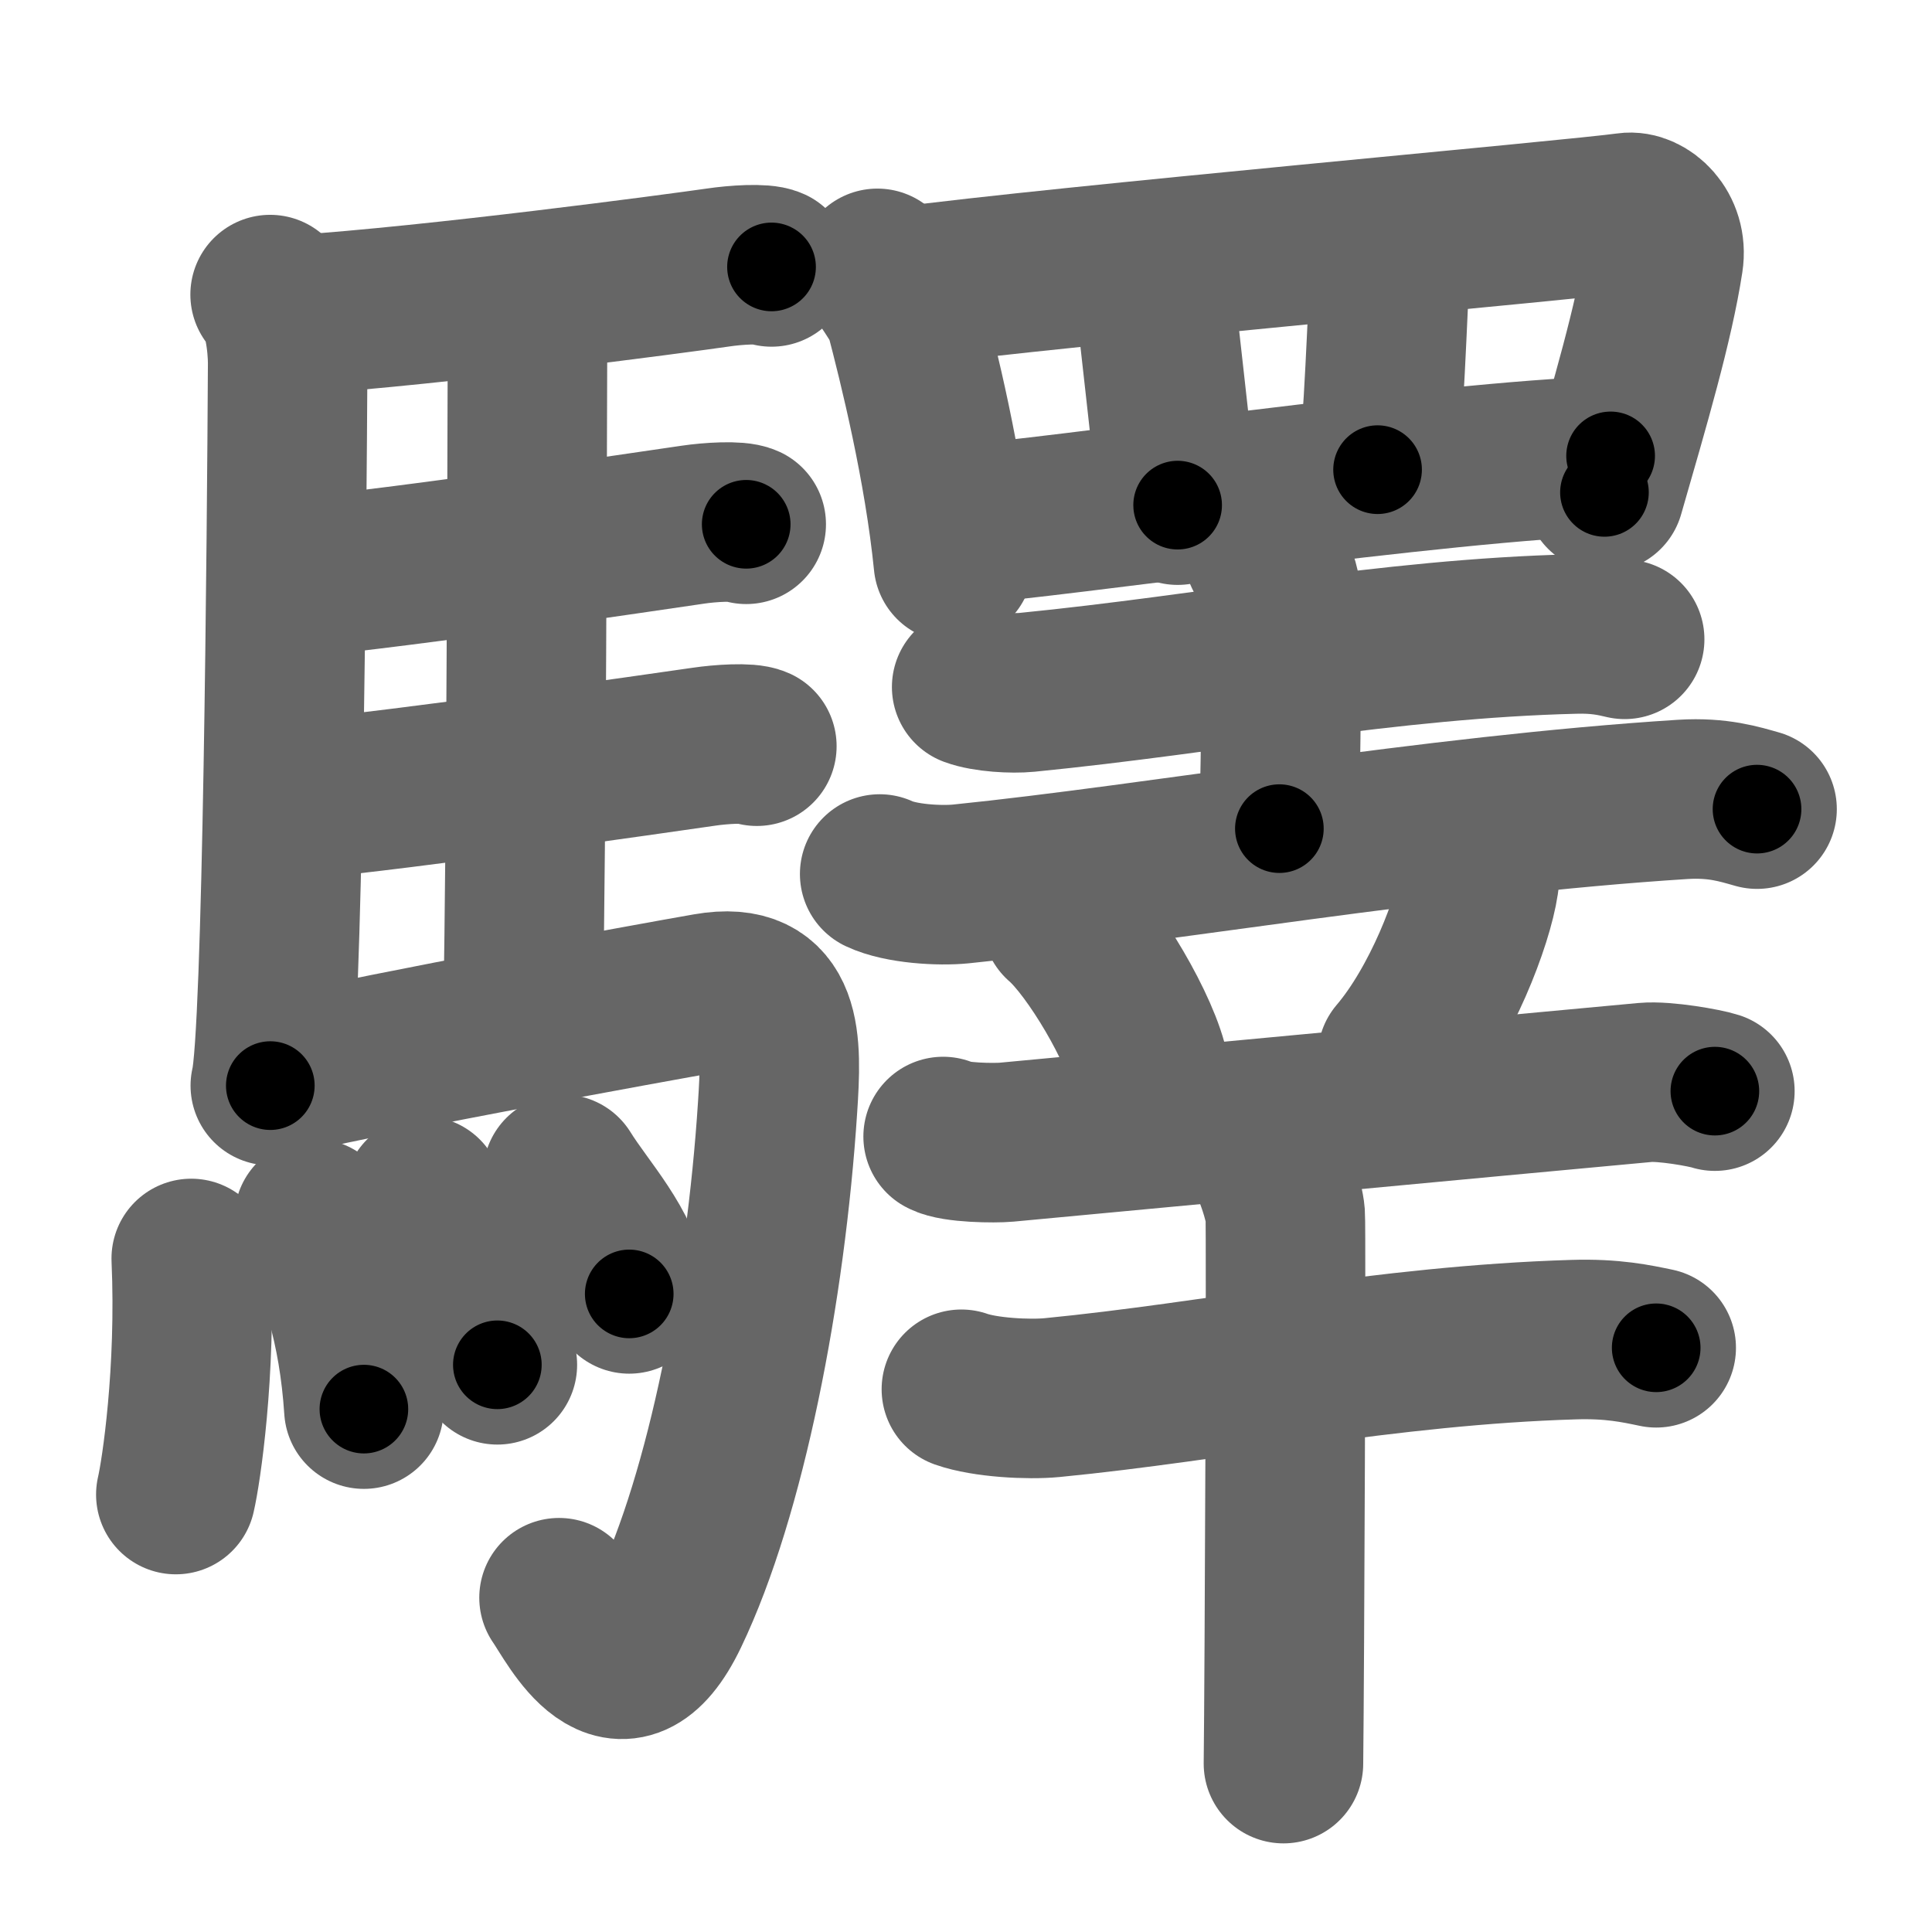 <svg xmlns="http://www.w3.org/2000/svg" width="109" height="109" viewBox="0 0 109 109" id="9a5b"><g fill="none" stroke="#666" stroke-width="9" stroke-linecap="round" stroke-linejoin="round"><g><g><path d="M15.24,16.62c0.76,0.63,0.99,2.83,0.99,3.88c-0.05,9.45-0.28,38.05-0.98,40.75" /><path d="M16.77,17.76c7.82-0.52,21.4-2.33,23.76-2.67c0.94-0.14,2.53-0.25,3-0.03" /><path d="M28.81,17.82c0.25,0.38,0.96,0.88,0.95,1.49c-0.02,6.17-0.06,27.96-0.25,37.66" /><path d="M16.66,32.59c6.26-0.58,19.75-2.6,22.44-2.99c0.94-0.14,2.53-0.24,3-0.02" /><path d="M16.76,45.12c6.26-0.59,20.25-2.6,22.94-2.99c0.94-0.14,2.53-0.25,3-0.03" /><path d="M15.99,60.65c6.17-1.41,20.54-4.04,23.93-4.63c4.33-0.76,4.19,2.81,3.95,6.45C43.2,72.81,40.96,84.3,37.75,91c-2.75,5.75-5.32,0.41-6.21-0.86" /><g><path d="M10.79,71c0.28,6.41-0.57,12.04-0.87,13.32" /><path d="M17.72,68.75c1.35,2.66,2.5,6.01,2.81,10.75" /><path d="M23.89,67.47c0.83,1.26,3.8,5.42,4.17,9.53" /><path d="M31.75,66.25c1.25,2.01,3.3,4.09,3.75,6.75" /></g></g><g><g><path d="M49.5,15.14c0.23,0.3,1.43,2.05,1.53,2.43c0.79,3,2.22,8.78,2.76,14.17" /><path d="M50.92,16.18c8.8-1.18,38.23-3.8,40.9-4.19c0.97-0.14,2.29,1.02,2.03,2.7c-0.54,3.52-1.88,8.06-3.33,13.09" /><path d="M65.06,15.5c0.15,2,1.22,10.75,1.38,13" /><path d="M78.45,14.25C78.3,17.5,78.03,24.5,77.72,26.5" /><path d="M54.02,29.62c5.44-0.37,27.33-3.62,36.85-3.9" /></g><g><g><g><path d="M54.82,38.76c0.81,0.3,2.3,0.38,3.12,0.3c10.44-1.03,20.37-3.03,30.88-3.29c1.35-0.04,2.17,0.14,2.84,0.3" /><path d="M71.31,31.25c0.07,0.23,0.98,1.21,0.98,2.69c0,9.6-0.11,10.4-0.11,12.81" /><path d="M49.63,49.31c1.19,0.56,3.39,0.68,4.58,0.56c11.04-1.12,26.54-3.87,40.74-4.77c1.99-0.12,3.18,0.27,4.18,0.55" /></g><path d="M59.91,51.98c1.74,1.5,4.51,6.17,4.94,8.5" /><path d="M83.47,48.75c0.01,0.26,0.03,0.66-0.03,1.03c-0.32,2.17-2.12,6.92-4.6,9.83" /></g><g><path d="M53.21,64.12c0.66,0.36,2.91,0.38,3.57,0.32c4.53-0.42,28.32-2.66,36.05-3.37c1.09-0.1,3.37,0.31,3.92,0.49" /><g><path d="M54.24,78.38c1.33,0.47,3.79,0.6,5.12,0.47c9.17-0.89,18.86-2.95,29.41-3.27c2.22-0.07,3.56,0.23,4.67,0.46" /><path d="M71.52,65.49c0.3,0.4,0.93,2.23,0.99,3.04c0.06,0.81-0.04,25.93-0.1,30.97" /></g></g></g></g></g></g><g fill="none" stroke="#000" stroke-width="5" stroke-linecap="round" stroke-linejoin="round"><g><g><path d="M15.24,16.62c0.76,0.63,0.99,2.83,0.99,3.88c-0.05,9.45-0.28,38.05-0.98,40.75" stroke-dasharray="44.86" stroke-dashoffset="44.86"><animate id="0" attributeName="stroke-dashoffset" values="44.86;0" dur="0.45s" fill="freeze" begin="0s;9a5b.click" /></path><path d="M16.77,17.76c7.82-0.52,21.4-2.33,23.76-2.67c0.94-0.14,2.53-0.25,3-0.03" stroke-dasharray="26.93" stroke-dashoffset="26.93"><animate attributeName="stroke-dashoffset" values="26.93" fill="freeze" begin="9a5b.click" /><animate id="1" attributeName="stroke-dashoffset" values="26.93;0" dur="0.27s" fill="freeze" begin="0.end" /></path><path d="M28.81,17.82c0.25,0.38,0.96,0.88,0.95,1.49c-0.02,6.17-0.06,27.96-0.25,37.66" stroke-dasharray="39.47" stroke-dashoffset="39.47"><animate attributeName="stroke-dashoffset" values="39.47" fill="freeze" begin="9a5b.click" /><animate id="2" attributeName="stroke-dashoffset" values="39.47;0" dur="0.39s" fill="freeze" begin="1.end" /></path><path d="M16.66,32.59c6.26-0.58,19.75-2.6,22.44-2.99c0.94-0.14,2.53-0.24,3-0.02" stroke-dasharray="25.66" stroke-dashoffset="25.66"><animate attributeName="stroke-dashoffset" values="25.66" fill="freeze" begin="9a5b.click" /><animate id="3" attributeName="stroke-dashoffset" values="25.66;0" dur="0.26s" fill="freeze" begin="2.end" /></path><path d="M16.76,45.12c6.26-0.59,20.25-2.6,22.94-2.99c0.94-0.14,2.53-0.25,3-0.03" stroke-dasharray="26.16" stroke-dashoffset="26.16"><animate attributeName="stroke-dashoffset" values="26.16" fill="freeze" begin="9a5b.click" /><animate id="4" attributeName="stroke-dashoffset" values="26.16;0" dur="0.26s" fill="freeze" begin="3.end" /></path><path d="M15.99,60.65c6.17-1.41,20.54-4.04,23.93-4.63c4.33-0.76,4.19,2.81,3.95,6.45C43.2,72.81,40.96,84.3,37.75,91c-2.75,5.75-5.32,0.41-6.21-0.86" stroke-dasharray="72.11" stroke-dashoffset="72.11"><animate attributeName="stroke-dashoffset" values="72.11" fill="freeze" begin="9a5b.click" /><animate id="5" attributeName="stroke-dashoffset" values="72.11;0" dur="0.54s" fill="freeze" begin="4.end" /></path><g><path d="M10.79,71c0.28,6.41-0.57,12.04-0.87,13.32" stroke-dasharray="13.38" stroke-dashoffset="13.38"><animate attributeName="stroke-dashoffset" values="13.38" fill="freeze" begin="9a5b.click" /><animate id="6" attributeName="stroke-dashoffset" values="13.38;0" dur="0.13s" fill="freeze" begin="5.end" /></path><path d="M17.72,68.75c1.35,2.66,2.5,6.01,2.81,10.75" stroke-dasharray="11.19" stroke-dashoffset="11.19"><animate attributeName="stroke-dashoffset" values="11.19" fill="freeze" begin="9a5b.click" /><animate id="7" attributeName="stroke-dashoffset" values="11.19;0" dur="0.11s" fill="freeze" begin="6.end" /></path><path d="M23.89,67.47c0.83,1.26,3.8,5.42,4.17,9.53" stroke-dasharray="10.51" stroke-dashoffset="10.51"><animate attributeName="stroke-dashoffset" values="10.51" fill="freeze" begin="9a5b.click" /><animate id="8" attributeName="stroke-dashoffset" values="10.51;0" dur="0.11s" fill="freeze" begin="7.end" /></path><path d="M31.75,66.25c1.25,2.01,3.3,4.09,3.75,6.75" stroke-dasharray="7.79" stroke-dashoffset="7.79"><animate attributeName="stroke-dashoffset" values="7.79" fill="freeze" begin="9a5b.click" /><animate id="9" attributeName="stroke-dashoffset" values="7.79;0" dur="0.08s" fill="freeze" begin="8.end" /></path></g></g><g><g><path d="M49.5,15.14c0.23,0.3,1.43,2.05,1.53,2.43c0.79,3,2.22,8.78,2.76,14.17" stroke-dasharray="17.33" stroke-dashoffset="17.33"><animate attributeName="stroke-dashoffset" values="17.33" fill="freeze" begin="9a5b.click" /><animate id="10" attributeName="stroke-dashoffset" values="17.33;0" dur="0.17s" fill="freeze" begin="9.end" /></path><path d="M50.92,16.18c8.8-1.18,38.23-3.8,40.9-4.19c0.97-0.14,2.29,1.02,2.03,2.7c-0.54,3.52-1.88,8.06-3.33,13.09" stroke-dasharray="58.49" stroke-dashoffset="58.49"><animate attributeName="stroke-dashoffset" values="58.49" fill="freeze" begin="9a5b.click" /><animate id="11" attributeName="stroke-dashoffset" values="58.49;0" dur="0.58s" fill="freeze" begin="10.end" /></path><path d="M65.06,15.5c0.15,2,1.22,10.75,1.38,13" stroke-dasharray="13.07" stroke-dashoffset="13.07"><animate attributeName="stroke-dashoffset" values="13.07" fill="freeze" begin="9a5b.click" /><animate id="12" attributeName="stroke-dashoffset" values="13.07;0" dur="0.13s" fill="freeze" begin="11.end" /></path><path d="M78.45,14.25C78.3,17.5,78.03,24.5,77.72,26.5" stroke-dasharray="12.27" stroke-dashoffset="12.27"><animate attributeName="stroke-dashoffset" values="12.27" fill="freeze" begin="9a5b.click" /><animate id="13" attributeName="stroke-dashoffset" values="12.27;0" dur="0.12s" fill="freeze" begin="12.end" /></path><path d="M54.02,29.62c5.44-0.37,27.33-3.62,36.85-3.9" stroke-dasharray="37.06" stroke-dashoffset="37.06"><animate attributeName="stroke-dashoffset" values="37.06" fill="freeze" begin="9a5b.click" /><animate id="14" attributeName="stroke-dashoffset" values="37.06;0" dur="0.37s" fill="freeze" begin="13.end" /></path></g><g><g><g><path d="M54.82,38.76c0.81,0.3,2.3,0.38,3.12,0.3c10.44-1.03,20.37-3.03,30.88-3.29c1.35-0.04,2.17,0.14,2.84,0.3" stroke-dasharray="37.09" stroke-dashoffset="37.09"><animate attributeName="stroke-dashoffset" values="37.09" fill="freeze" begin="9a5b.click" /><animate id="15" attributeName="stroke-dashoffset" values="37.09;0" dur="0.37s" fill="freeze" begin="14.end" /></path><path d="M71.31,31.25c0.07,0.23,0.98,1.21,0.98,2.69c0,9.6-0.11,10.4-0.11,12.81" stroke-dasharray="15.72" stroke-dashoffset="15.72"><animate attributeName="stroke-dashoffset" values="15.72" fill="freeze" begin="9a5b.click" /><animate id="16" attributeName="stroke-dashoffset" values="15.72;0" dur="0.16s" fill="freeze" begin="15.end" /></path><path d="M49.63,49.31c1.19,0.56,3.39,0.68,4.58,0.56c11.04-1.12,26.54-3.87,40.74-4.77c1.99-0.12,3.18,0.27,4.18,0.55" stroke-dasharray="49.92" stroke-dashoffset="49.92"><animate attributeName="stroke-dashoffset" values="49.92" fill="freeze" begin="9a5b.click" /><animate id="17" attributeName="stroke-dashoffset" values="49.92;0" dur="0.5s" fill="freeze" begin="16.end" /></path></g><path d="M59.91,51.98c1.74,1.5,4.51,6.17,4.94,8.5" stroke-dasharray="9.94" stroke-dashoffset="9.94"><animate attributeName="stroke-dashoffset" values="9.94" fill="freeze" begin="9a5b.click" /><animate id="18" attributeName="stroke-dashoffset" values="9.94;0" dur="0.1s" fill="freeze" begin="17.end" /></path><path d="M83.47,48.75c0.01,0.26,0.03,0.66-0.03,1.03c-0.32,2.17-2.12,6.92-4.6,9.83" stroke-dasharray="11.99" stroke-dashoffset="11.99"><animate attributeName="stroke-dashoffset" values="11.99" fill="freeze" begin="9a5b.click" /><animate id="19" attributeName="stroke-dashoffset" values="11.99;0" dur="0.12s" fill="freeze" begin="18.end" /></path></g><g><path d="M53.21,64.12c0.66,0.36,2.91,0.38,3.57,0.32c4.53-0.42,28.32-2.66,36.05-3.37c1.09-0.1,3.37,0.31,3.92,0.49" stroke-dasharray="43.78" stroke-dashoffset="43.78"><animate attributeName="stroke-dashoffset" values="43.78" fill="freeze" begin="9a5b.click" /><animate id="20" attributeName="stroke-dashoffset" values="43.78;0" dur="0.44s" fill="freeze" begin="19.end" /></path><g><path d="M54.24,78.38c1.33,0.47,3.79,0.6,5.12,0.47c9.17-0.89,18.86-2.95,29.41-3.27c2.22-0.07,3.56,0.23,4.67,0.46" stroke-dasharray="39.48" stroke-dashoffset="39.48"><animate attributeName="stroke-dashoffset" values="39.48" fill="freeze" begin="9a5b.click" /><animate id="21" attributeName="stroke-dashoffset" values="39.48;0" dur="0.39s" fill="freeze" begin="20.end" /></path><path d="M71.52,65.49c0.3,0.4,0.93,2.23,0.99,3.04c0.06,0.81-0.04,25.93-0.1,30.97" stroke-dasharray="34.19" stroke-dashoffset="34.19"><animate attributeName="stroke-dashoffset" values="34.19" fill="freeze" begin="9a5b.click" /><animate id="22" attributeName="stroke-dashoffset" values="34.19;0" dur="0.34s" fill="freeze" begin="21.end" /></path></g></g></g></g></g></g></svg>